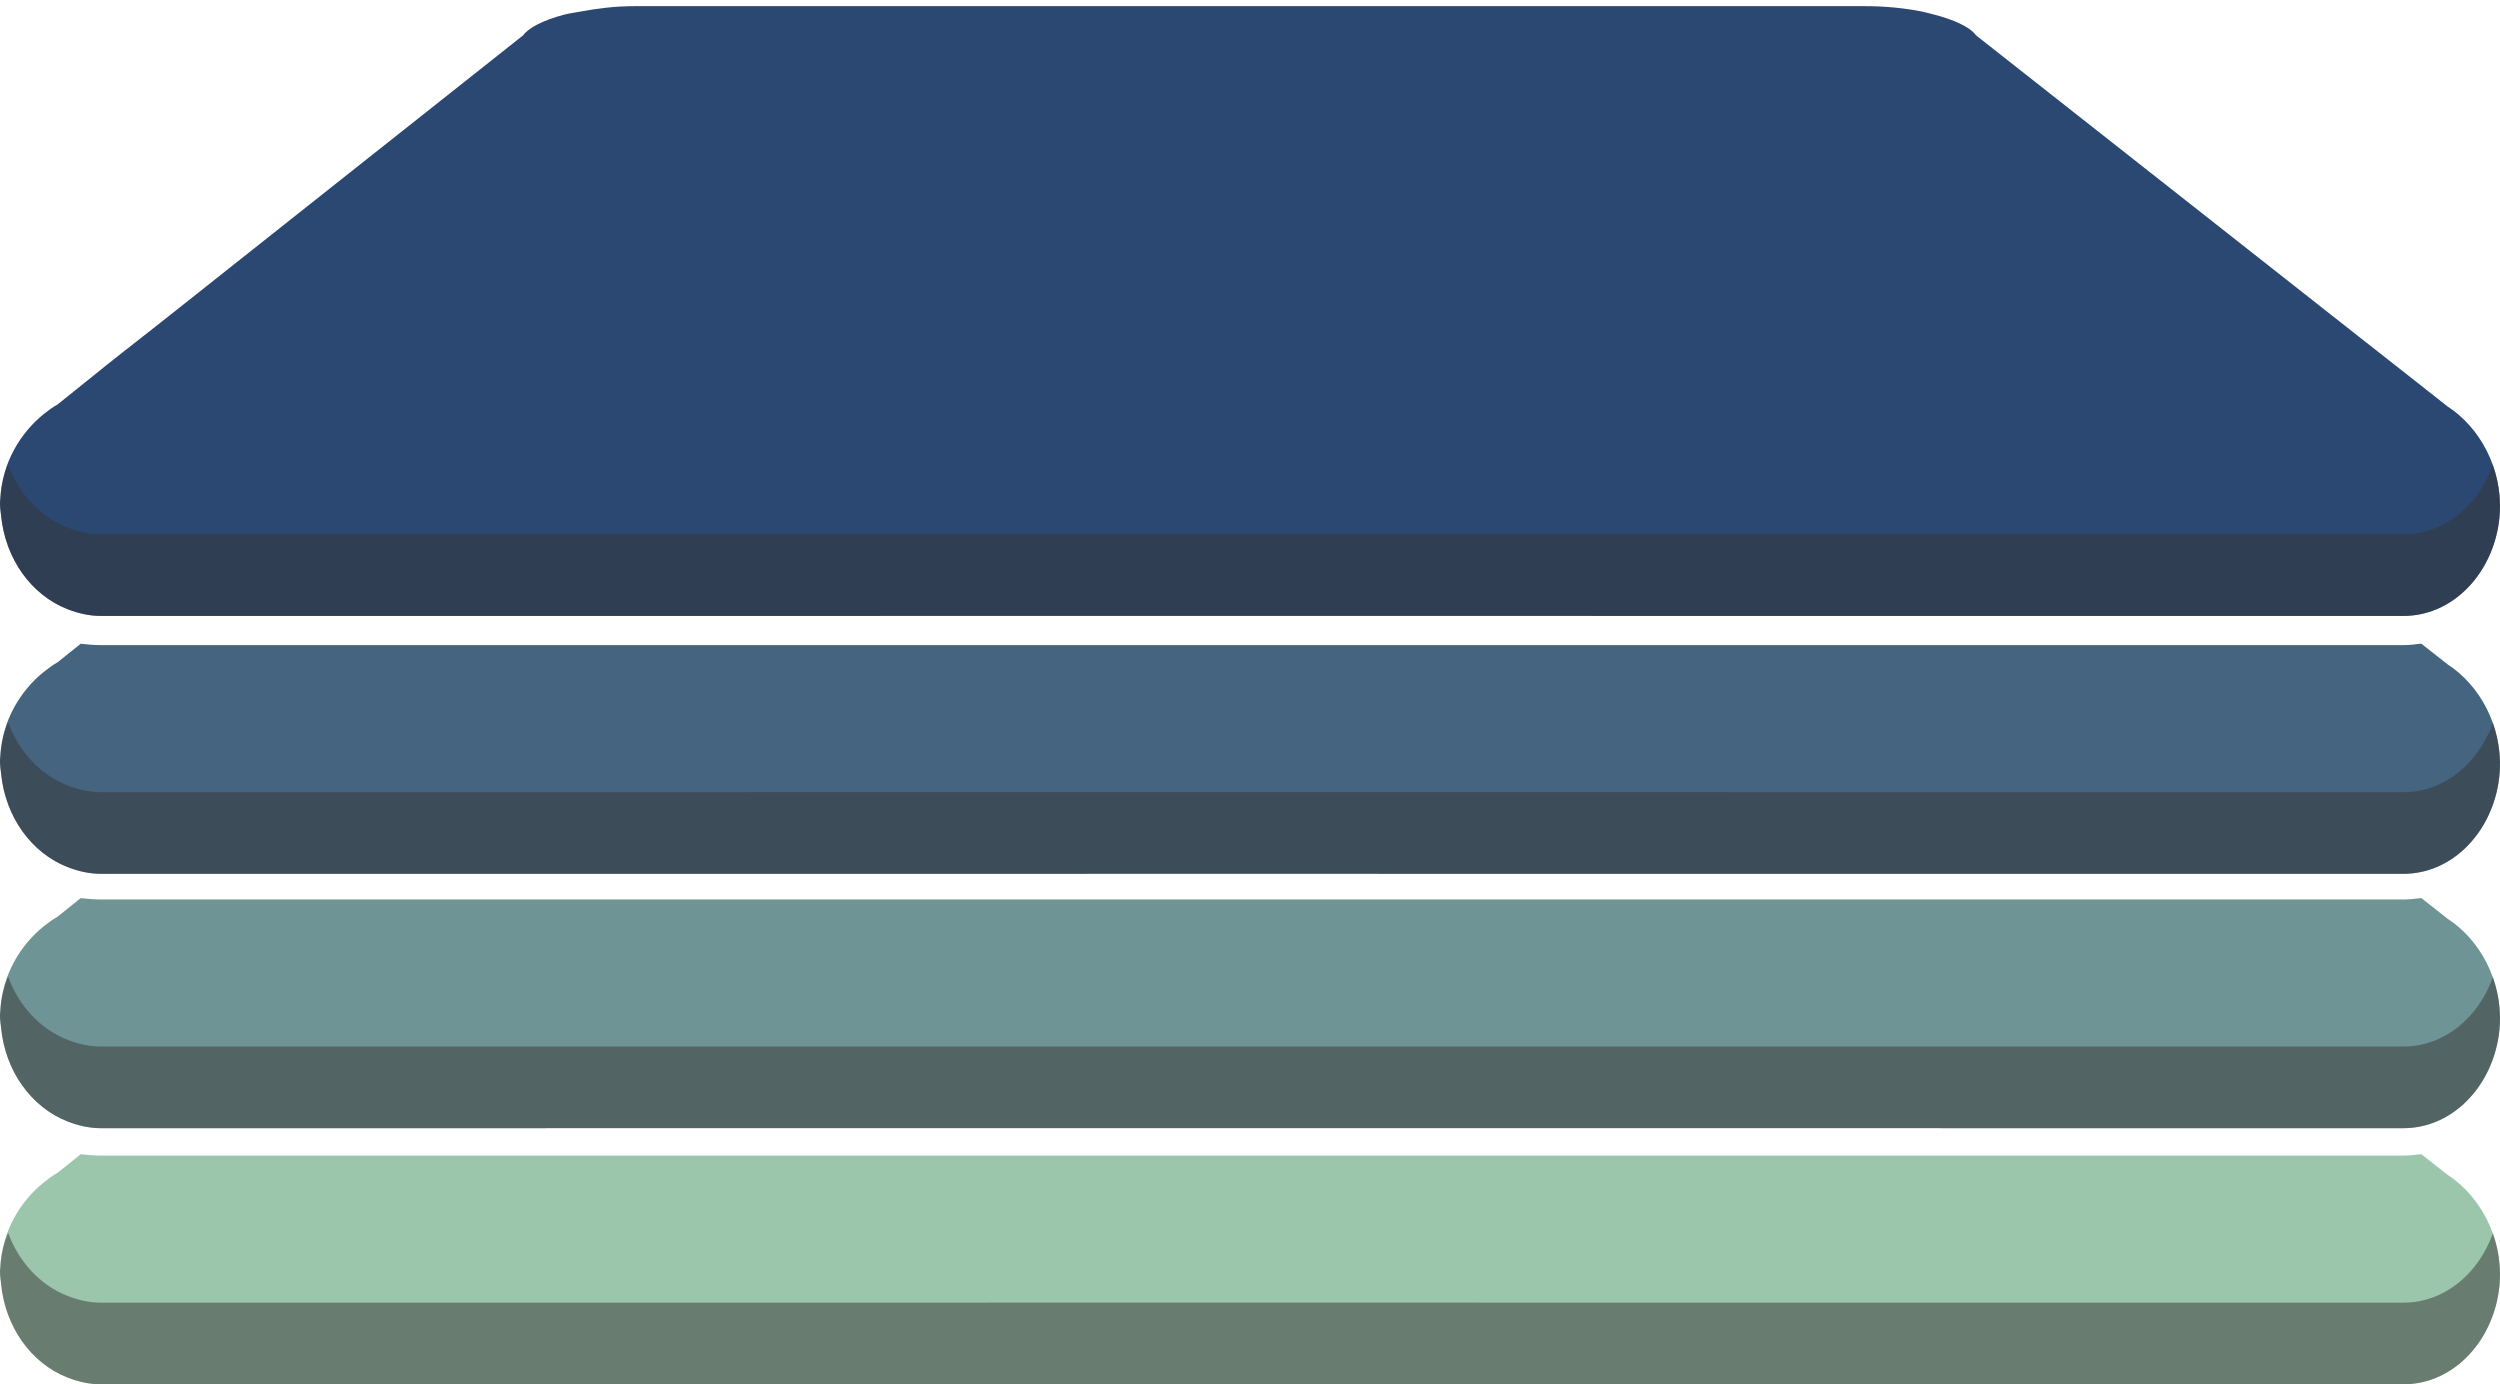 <svg width="121" height="67" viewBox="0 0 121 67" fill="none" xmlns="http://www.w3.org/2000/svg">
<path d="M117.191 31.153C117.611 31.485 118.03 31.814 118.451 32.146C120.033 33.168 121.1 35.146 120.991 37.277C120.974 37.58 120.936 37.886 120.869 38.196C120.368 40.533 118.543 42.292 116.325 42.292C97.377 42.292 78.44 42.29 59.493 42.29C41.302 42.29 23.102 42.29 4.885 42.292C4.312 42.292 3.776 42.163 3.27 41.966C1.514 41.28 0.256 39.529 0.052 37.437C0.033 37.245 0 37.056 0 36.86V36.822C0 36.747 0.013 36.676 0.016 36.601C0.099 34.881 0.991 33.427 2.115 32.523C2.332 32.349 2.557 32.185 2.789 32.053C2.929 31.938 3.074 31.822 3.218 31.709C3.447 31.525 3.677 31.341 3.905 31.158C4.229 31.193 4.554 31.224 4.878 31.224H59.486H87.908H116.331C116.331 31.224 116.331 31.224 116.357 31.224C116.635 31.218 116.913 31.19 117.191 31.153Z" fill="#44647F"/>
<path d="M117.191 43.465C117.611 43.796 118.03 44.125 118.451 44.458C120.033 45.48 121.1 47.457 120.991 49.588C120.974 49.892 120.936 50.198 120.869 50.507C120.368 52.845 118.543 54.604 116.325 54.604C97.377 54.604 78.44 54.602 59.493 54.602C41.302 54.602 23.102 54.602 4.885 54.604C4.312 54.604 3.776 54.474 3.27 54.278C1.514 53.592 0.256 51.841 0.052 49.748C0.033 49.556 0 49.368 0 49.172V49.133C0 49.058 0.013 48.987 0.016 48.912C0.099 47.192 0.991 45.739 2.115 44.834C2.332 44.66 2.557 44.496 2.789 44.365C2.929 44.249 3.074 44.134 3.218 44.021C3.447 43.836 3.677 43.653 3.905 43.469C4.229 43.505 4.554 43.535 4.878 43.535H59.486H87.908H116.331C116.331 43.535 116.331 43.535 116.357 43.535C116.635 43.53 116.913 43.502 117.191 43.465Z" fill="#6F9495"/>
<path d="M117.191 55.861C117.611 56.193 118.03 56.522 118.451 56.854C120.033 57.876 121.1 59.854 120.991 61.985C120.974 62.288 120.936 62.594 120.869 62.904C120.368 65.241 118.543 67 116.325 67C97.377 67 78.44 66.998 59.493 66.998C41.302 66.998 23.102 66.998 4.885 67C4.312 67 3.776 66.871 3.27 66.674C1.514 65.988 0.256 64.237 0.052 62.145C0.033 61.952 0 61.764 0 61.568V61.529C0 61.455 0.013 61.384 0.016 61.309C0.099 59.588 0.991 58.135 2.115 57.231C2.332 57.057 2.557 56.893 2.789 56.761C2.929 56.646 3.074 56.53 3.218 56.417C3.447 56.233 3.677 56.049 3.905 55.866C4.229 55.901 4.554 55.932 4.878 55.932H59.486H87.908H116.331C116.331 55.932 116.331 55.932 116.357 55.932C116.635 55.926 116.913 55.898 117.191 55.861Z" fill="#9BC6AC"/>
<path d="M3.271 29.485C3.778 29.683 4.314 29.811 4.887 29.811C23.104 29.809 41.304 29.809 59.495 29.809C78.441 29.809 97.378 29.811 116.326 29.811C118.544 29.811 120.37 28.054 120.871 25.714C120.937 25.407 120.976 25.099 120.992 24.795C121.101 22.666 120.034 20.687 118.452 19.665C117.914 19.24 117.38 18.821 116.842 18.396C116.208 17.894 115.569 17.394 114.932 16.894C114.672 16.69 114.41 16.485 114.151 16.281C108.145 11.553 102.138 6.825 96.131 2.097C95.965 1.966 95.799 1.834 95.634 1.705C95.344 1.302 94.563 0.948 93.561 0.693C93.382 0.646 93.211 0.598 93.02 0.559C92.187 0.393 91.24 0.298 90.293 0.298H59.944H30.697C29.791 0.298 28.921 0.405 28.116 0.557C27.845 0.608 27.55 0.644 27.305 0.709C26.801 0.842 26.364 1.002 26.018 1.18C25.697 1.342 25.454 1.523 25.32 1.709C25.263 1.753 25.205 1.8 25.148 1.844L24.828 2.099C21.315 4.88 17.806 7.663 14.293 10.444C12.421 11.928 10.548 13.411 8.676 14.897C8.297 15.202 7.91 15.504 7.525 15.807C6.477 16.631 5.421 17.447 4.391 18.287C4.006 18.6 3.612 18.914 3.22 19.228C3.076 19.343 2.93 19.456 2.79 19.574C2.558 19.703 2.334 19.867 2.116 20.041C0.993 20.946 0.101 22.401 0.018 24.119C0.014 24.194 0.001 24.265 0.001 24.34V24.378C0.001 24.575 0.035 24.763 0.053 24.957C0.258 27.05 1.516 28.801 3.271 29.485Z" fill="#2B4872"/>
<path d="M116.326 25.86C97.378 25.86 78.441 25.858 59.496 25.858C41.303 25.858 23.103 25.858 4.886 25.86C4.315 25.86 3.777 25.731 3.271 25.534C1.948 25.016 0.909 23.893 0.39 22.476C0.196 22.99 0.047 23.53 0.019 24.12C0.016 24.194 0.003 24.263 0.001 24.34V24.379C0.001 24.575 0.036 24.763 0.054 24.955C0.257 27.048 1.517 28.799 3.271 29.485C3.777 29.681 4.315 29.811 4.886 29.811C23.103 29.809 41.303 29.809 59.496 29.809C78.441 29.809 97.378 29.811 116.326 29.811C118.544 29.811 120.369 28.052 120.87 25.714C120.937 25.405 120.977 25.099 120.992 24.796C121.034 23.996 120.909 23.219 120.655 22.504C119.96 24.462 118.302 25.86 116.326 25.86Z" fill="#373535" fill-opacity="0.5"/>
<path d="M116.326 38.342C97.378 38.342 78.441 38.34 59.496 38.34C41.303 38.34 23.103 38.34 4.886 38.342C4.315 38.342 3.777 38.214 3.271 38.016C1.948 37.5 0.909 36.376 0.39 34.958C0.196 35.472 0.047 36.014 0.019 36.601C0.016 36.676 0.003 36.747 0.001 36.822V36.86C0.001 37.056 0.036 37.245 0.054 37.437C0.257 39.529 1.517 41.28 3.271 41.966C3.777 42.163 4.315 42.292 4.886 42.292C23.103 42.29 41.303 42.29 59.496 42.29C78.441 42.29 97.378 42.292 116.326 42.292C118.544 42.292 120.369 40.533 120.87 38.196C120.937 37.886 120.977 37.581 120.992 37.277C121.034 36.477 120.909 35.7 120.655 34.986C119.96 36.945 118.302 38.342 116.326 38.342Z" fill="#373535" fill-opacity="0.5"/>
<path d="M116.326 50.653C97.378 50.653 78.441 50.651 59.496 50.651C41.303 50.651 23.103 50.651 4.886 50.653C4.315 50.653 3.777 50.523 3.271 50.327C1.948 49.809 0.909 48.686 0.39 47.269C0.196 47.783 0.047 48.323 0.019 48.912C0.016 48.987 0.003 49.056 0.001 49.133V49.172C0.001 49.368 0.036 49.556 0.054 49.748C0.257 51.841 1.517 53.592 3.271 54.278C3.777 54.474 4.315 54.604 4.886 54.604C23.103 54.602 41.303 54.602 59.496 54.602C78.441 54.602 97.378 54.604 116.326 54.604C118.544 54.604 120.369 52.845 120.87 50.507C120.937 50.198 120.977 49.892 120.992 49.588C121.034 48.789 120.909 48.012 120.655 47.297C119.96 49.254 118.302 50.653 116.326 50.653Z" fill="#373535" fill-opacity="0.5"/>
<path d="M116.326 63.049C97.378 63.049 78.441 63.047 59.496 63.047C41.303 63.047 23.103 63.047 4.886 63.049C4.315 63.049 3.777 62.92 3.271 62.723C1.948 62.205 0.909 61.082 0.39 59.665C0.196 60.179 0.047 60.72 0.019 61.309C0.016 61.384 0.003 61.453 0.001 61.529V61.568C0.001 61.764 0.036 61.952 0.054 62.145C0.257 64.237 1.517 65.988 3.271 66.674C3.777 66.87 4.315 67 4.886 67C23.103 66.998 41.303 66.998 59.496 66.998C78.441 66.998 97.378 67 116.326 67C118.544 67 120.369 65.241 120.87 62.904C120.937 62.594 120.977 62.288 120.992 61.985C121.034 61.185 120.909 60.408 120.655 59.694C119.96 61.651 118.302 63.049 116.326 63.049Z" fill="#373535" fill-opacity="0.5"/>
</svg>
